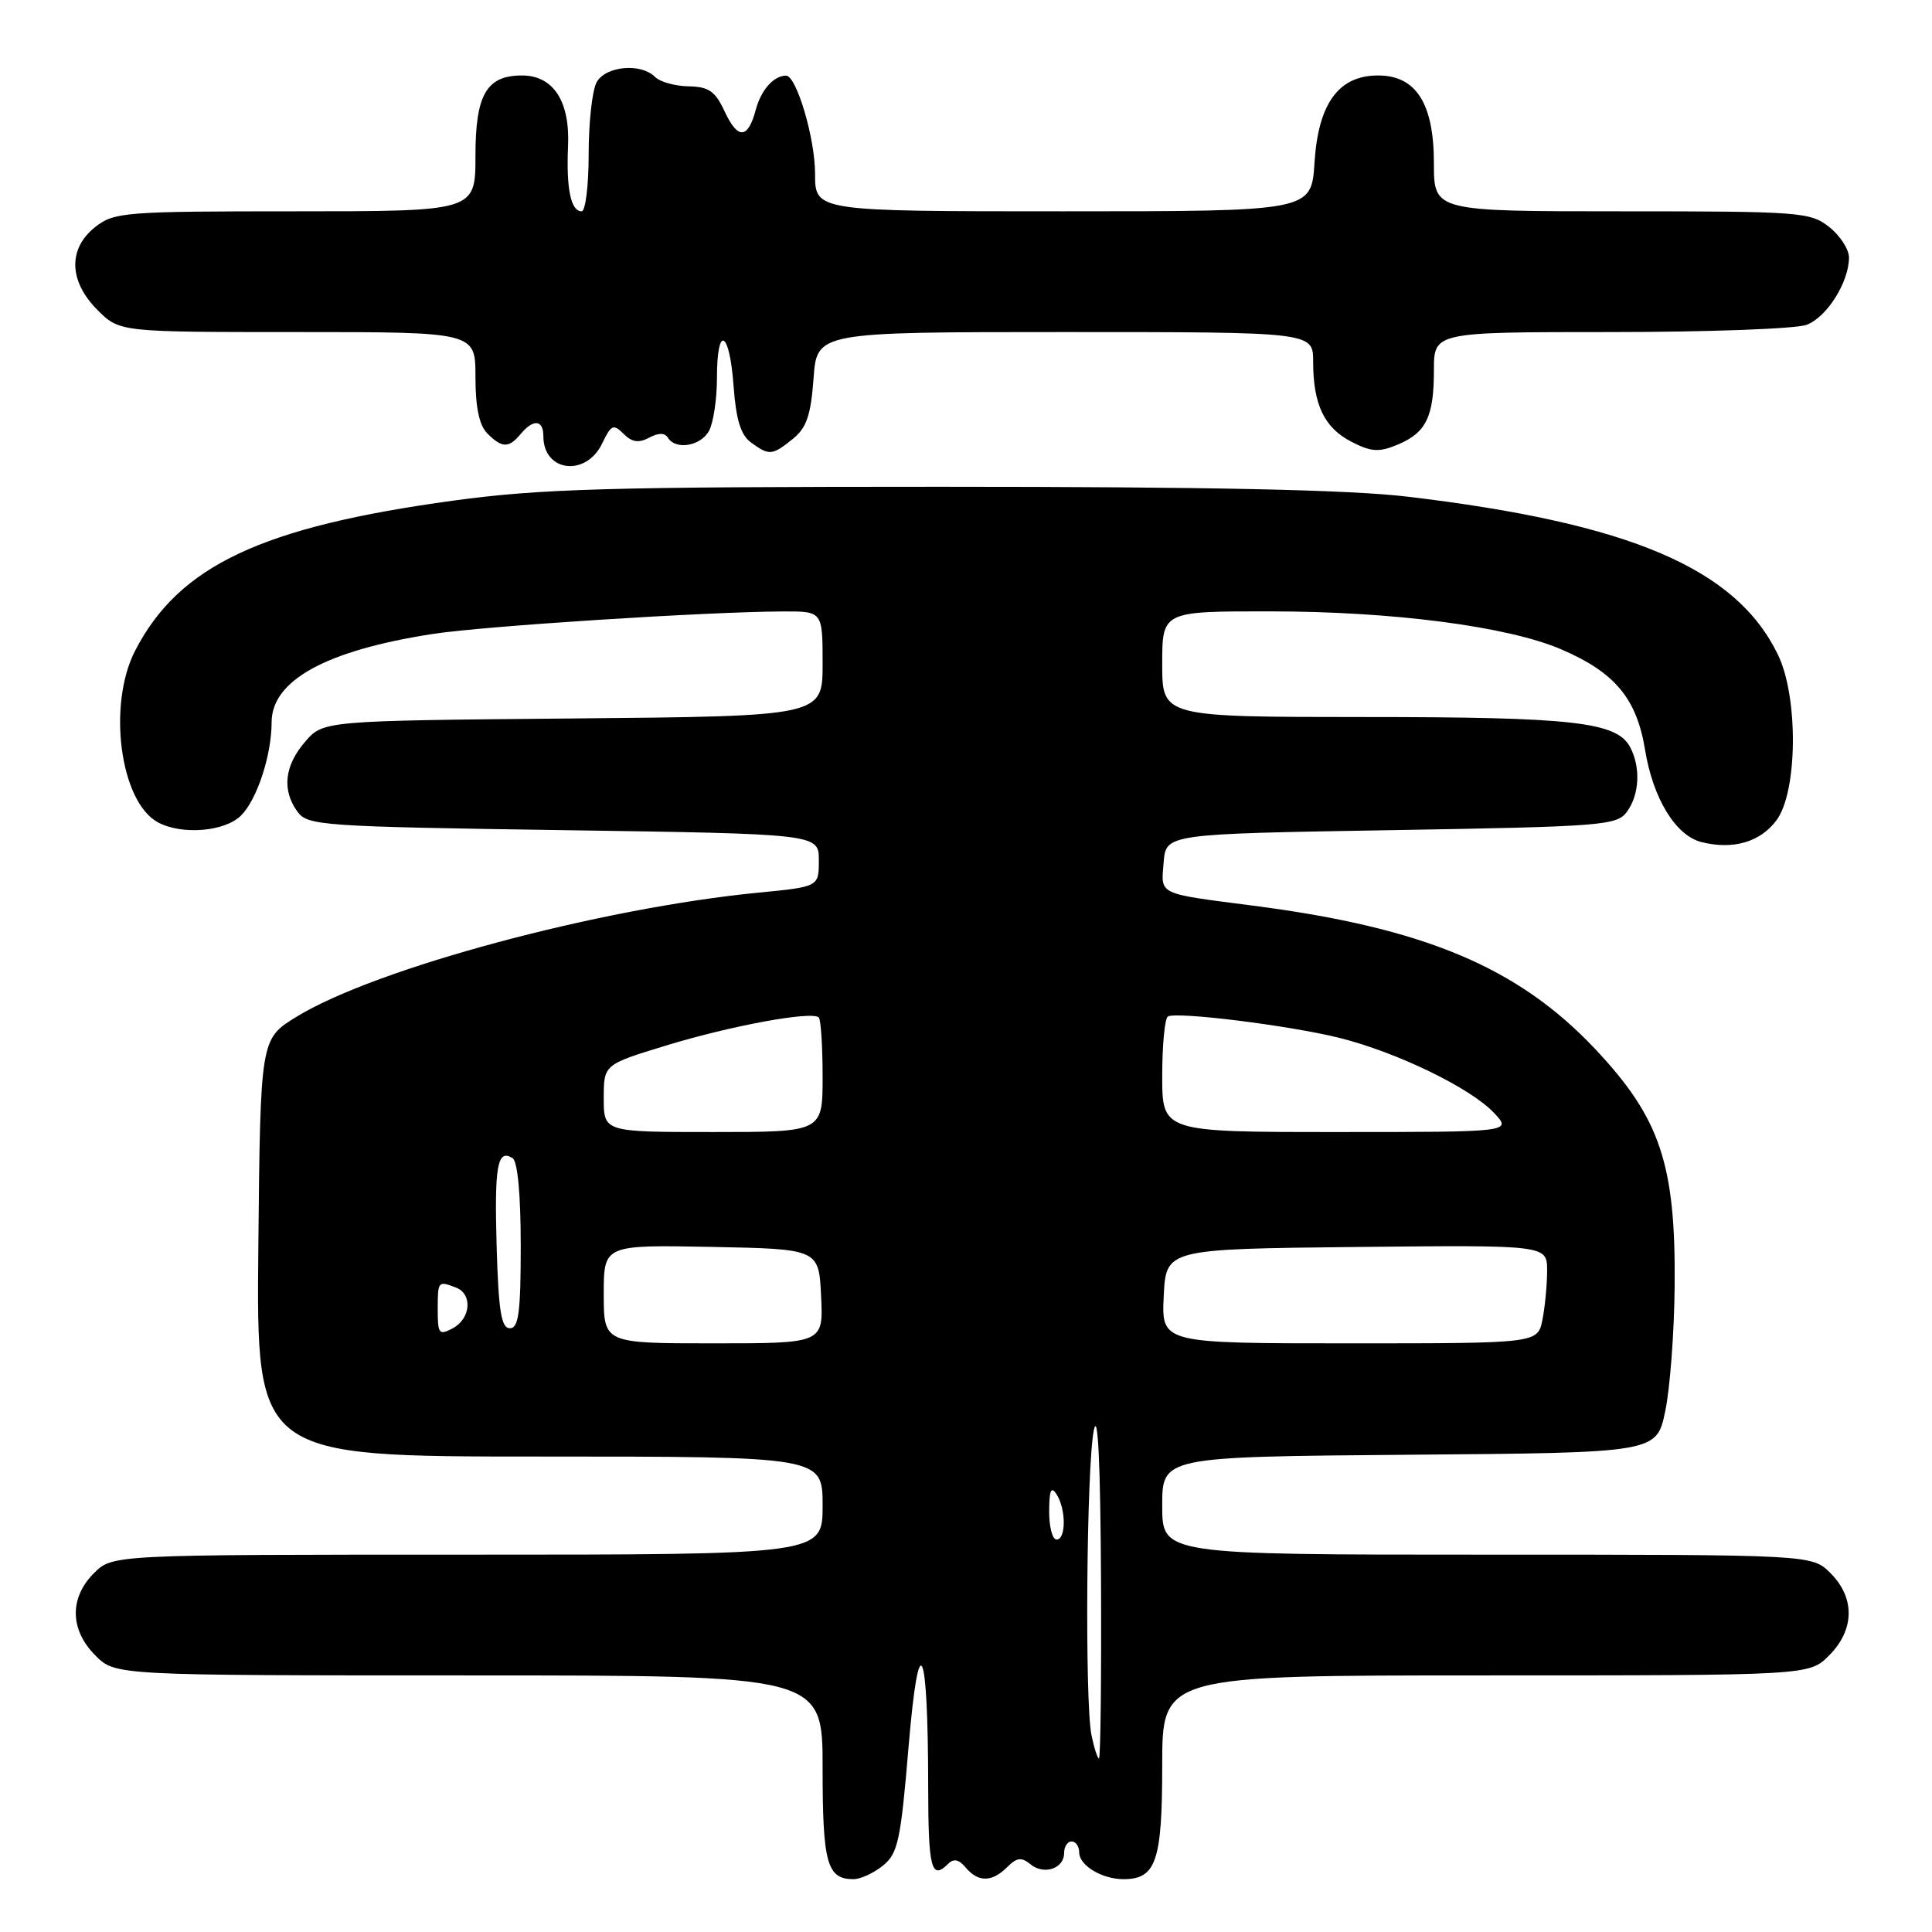 <?xml version="1.0" encoding="UTF-8" standalone="no"?>
<!DOCTYPE svg PUBLIC "-//W3C//DTD SVG 1.1//EN" "http://www.w3.org/Graphics/SVG/1.1/DTD/svg11.dtd" >
<svg xmlns="http://www.w3.org/2000/svg" xmlns:xlink="http://www.w3.org/1999/xlink" version="1.1" viewBox="0 0 256 256">
 <g >
 <path fill="currentColor"
d=" M 117.00 247.20 C 118.98 245.60 119.35 243.89 120.39 231.45 C 121.76 215.21 122.97 217.69 122.99 236.75 C 123.00 247.61 123.41 249.19 125.64 246.96 C 126.37 246.23 127.08 246.39 127.96 247.46 C 129.61 249.43 131.44 249.42 133.46 247.40 C 134.73 246.13 135.35 246.05 136.52 247.01 C 138.31 248.50 141.00 247.61 141.00 245.53 C 141.00 244.69 141.45 244.00 142.00 244.00 C 142.55 244.00 143.00 244.66 143.00 245.46 C 143.00 247.18 146.02 249.00 148.86 249.00 C 153.19 249.00 154.00 246.63 154.00 233.93 C 154.00 222.00 154.00 222.00 196.86 222.00 C 239.73 222.00 239.73 222.00 242.36 219.36 C 245.75 215.97 245.83 211.73 242.55 208.45 C 240.09 206.00 240.09 206.00 197.05 206.00 C 154.00 206.00 154.00 206.00 154.00 199.51 C 154.00 193.03 154.00 193.03 186.75 192.76 C 219.50 192.50 219.50 192.50 220.65 187.00 C 221.29 183.97 221.85 176.48 221.90 170.36 C 222.04 154.24 219.99 148.14 211.32 138.95 C 201.10 128.13 188.66 122.92 166.00 120.00 C 153.26 118.35 153.83 118.63 154.19 114.26 C 154.50 110.50 154.50 110.50 184.33 110.00 C 212.39 109.53 214.25 109.38 215.58 107.56 C 217.24 105.28 217.42 101.65 215.99 98.98 C 214.21 95.66 208.43 95.01 180.75 95.01 C 154.00 95.00 154.00 95.00 154.00 88.00 C 154.00 81.00 154.00 81.00 168.25 81.01 C 184.55 81.01 199.82 83.00 206.89 86.05 C 213.99 89.10 216.87 92.56 217.98 99.36 C 219.03 105.81 222.03 110.72 225.45 111.58 C 229.65 112.63 233.24 111.59 235.40 108.68 C 238.20 104.91 238.31 92.38 235.59 86.76 C 230.06 75.31 216.01 69.32 186.50 65.81 C 178.79 64.89 160.23 64.50 124.50 64.50 C 80.68 64.50 71.61 64.76 60.11 66.33 C 34.66 69.80 23.71 74.96 17.91 86.21 C 14.20 93.41 15.92 106.28 20.94 108.97 C 24.11 110.67 29.80 110.20 31.94 108.06 C 34.06 105.94 35.99 100.07 35.99 95.70 C 36.01 90.15 43.19 86.20 57.29 84.01 C 64.01 82.96 93.62 81.06 103.75 81.02 C 109.00 81.00 109.00 81.00 109.00 87.95 C 109.00 94.90 109.00 94.90 75.91 95.20 C 42.82 95.50 42.82 95.50 40.41 98.31 C 37.68 101.48 37.34 104.71 39.42 107.56 C 40.76 109.40 42.65 109.53 74.67 110.00 C 108.50 110.50 108.50 110.50 108.50 114.00 C 108.50 117.50 108.50 117.50 100.50 118.28 C 79.46 120.33 49.71 128.32 39.27 134.74 C 34.50 137.67 34.50 137.67 34.23 165.33 C 33.97 193.00 33.97 193.00 71.48 193.00 C 109.00 193.00 109.00 193.00 109.00 199.50 C 109.00 206.00 109.00 206.00 61.95 206.00 C 14.91 206.00 14.91 206.00 12.45 208.45 C 9.17 211.73 9.25 215.97 12.64 219.36 C 15.27 222.00 15.27 222.00 62.14 222.00 C 109.00 222.00 109.00 222.00 109.00 234.30 C 109.00 246.90 109.58 249.00 113.09 249.00 C 114.02 249.00 115.78 248.19 117.00 247.20 Z  M 79.80 58.74 C 80.98 56.28 81.28 56.14 82.63 57.49 C 83.74 58.60 84.63 58.73 86.01 58.00 C 87.26 57.33 88.08 57.33 88.50 58.00 C 89.54 59.68 92.87 59.11 93.96 57.07 C 94.53 56.00 95.00 52.85 95.00 50.07 C 95.00 42.93 96.67 43.74 97.20 51.13 C 97.53 55.62 98.15 57.64 99.51 58.63 C 101.93 60.40 102.33 60.36 105.06 58.15 C 106.88 56.68 107.44 55.02 107.80 50.15 C 108.24 44.00 108.24 44.00 141.12 44.00 C 174.00 44.00 174.00 44.00 174.00 47.93 C 174.00 53.59 175.47 56.68 179.06 58.53 C 181.67 59.88 182.70 59.95 185.14 58.94 C 188.96 57.36 190.00 55.25 190.00 49.07 C 190.00 44.00 190.00 44.00 213.43 44.00 C 226.32 44.00 238.00 43.57 239.39 43.04 C 242.08 42.02 245.00 37.37 245.00 34.12 C 245.00 33.03 243.81 31.21 242.37 30.07 C 239.86 28.10 238.51 28.00 214.87 28.00 C 190.00 28.00 190.00 28.00 190.00 21.63 C 190.00 13.71 187.64 10.00 182.60 10.00 C 177.38 10.00 174.68 13.70 174.18 21.53 C 173.77 28.00 173.77 28.00 140.88 28.00 C 108.00 28.00 108.00 28.00 108.00 23.02 C 108.00 18.31 105.53 9.98 104.14 10.02 C 102.50 10.05 100.85 11.92 100.15 14.52 C 99.10 18.46 97.77 18.53 96.00 14.73 C 94.77 12.08 93.91 11.49 91.24 11.44 C 89.45 11.41 87.45 10.85 86.79 10.19 C 84.90 8.30 80.21 8.75 79.04 10.93 C 78.47 12.00 78.00 16.27 78.00 20.43 C 78.00 24.60 77.58 28.00 77.07 28.00 C 75.64 28.00 75.02 25.02 75.27 19.36 C 75.54 13.41 73.31 10.00 69.17 10.00 C 64.47 10.00 63.00 12.53 63.00 20.65 C 63.00 28.00 63.00 28.00 39.13 28.00 C 16.51 28.00 15.13 28.11 12.63 30.07 C 8.99 32.94 9.10 37.26 12.92 41.08 C 15.85 44.00 15.85 44.00 39.42 44.00 C 63.00 44.00 63.00 44.00 63.00 49.93 C 63.00 53.98 63.50 56.35 64.57 57.43 C 66.53 59.39 67.42 59.40 69.00 57.50 C 70.68 55.48 72.00 55.61 72.00 57.80 C 72.00 62.55 77.66 63.23 79.80 58.74 Z  M 144.62 229.88 C 143.72 225.36 143.97 194.22 144.94 189.50 C 145.48 186.91 145.81 193.88 145.89 209.25 C 145.95 222.31 145.83 233.00 145.62 233.00 C 145.42 233.00 144.97 231.59 144.62 229.88 Z  M 139.02 200.25 C 139.03 197.46 139.28 196.88 140.00 198.00 C 141.27 199.97 141.27 204.00 140.00 204.00 C 139.45 204.00 139.01 202.31 139.02 200.25 Z  M 80.00 171.47 C 80.00 164.95 80.00 164.95 94.25 165.22 C 108.50 165.50 108.50 165.50 108.80 171.75 C 109.10 178.00 109.10 178.00 94.55 178.00 C 80.00 178.00 80.00 178.00 80.00 171.47 Z  M 154.20 171.75 C 154.50 165.50 154.50 165.50 179.75 165.23 C 205.00 164.97 205.00 164.97 205.00 168.36 C 205.00 170.22 204.72 173.16 204.38 174.88 C 203.75 178.00 203.75 178.00 178.83 178.00 C 153.90 178.00 153.90 178.00 154.20 171.75 Z  M 58.00 173.54 C 58.00 169.74 58.04 169.69 60.42 170.61 C 62.64 171.46 62.39 174.72 60.00 176.00 C 58.18 176.98 58.00 176.76 58.00 173.54 Z  M 65.81 165.25 C 65.50 154.45 65.90 152.20 67.91 153.45 C 68.59 153.86 69.00 158.26 69.00 165.06 C 69.00 173.90 68.72 176.00 67.56 176.00 C 66.43 176.00 66.06 173.78 65.81 165.25 Z  M 80.00 145.53 C 80.00 141.06 80.00 141.06 88.25 138.54 C 96.84 135.91 107.60 133.93 108.49 134.82 C 108.77 135.10 109.00 138.63 109.00 142.67 C 109.00 150.00 109.00 150.00 94.50 150.00 C 80.00 150.00 80.00 150.00 80.00 145.53 Z  M 154.00 142.56 C 154.00 138.47 154.34 134.93 154.75 134.69 C 155.95 134.02 170.94 135.89 177.50 137.53 C 185.12 139.44 194.87 144.17 197.96 147.46 C 200.35 150.00 200.35 150.00 177.17 150.00 C 154.00 150.00 154.00 150.00 154.00 142.56 Z "/>
</g>
</svg>
